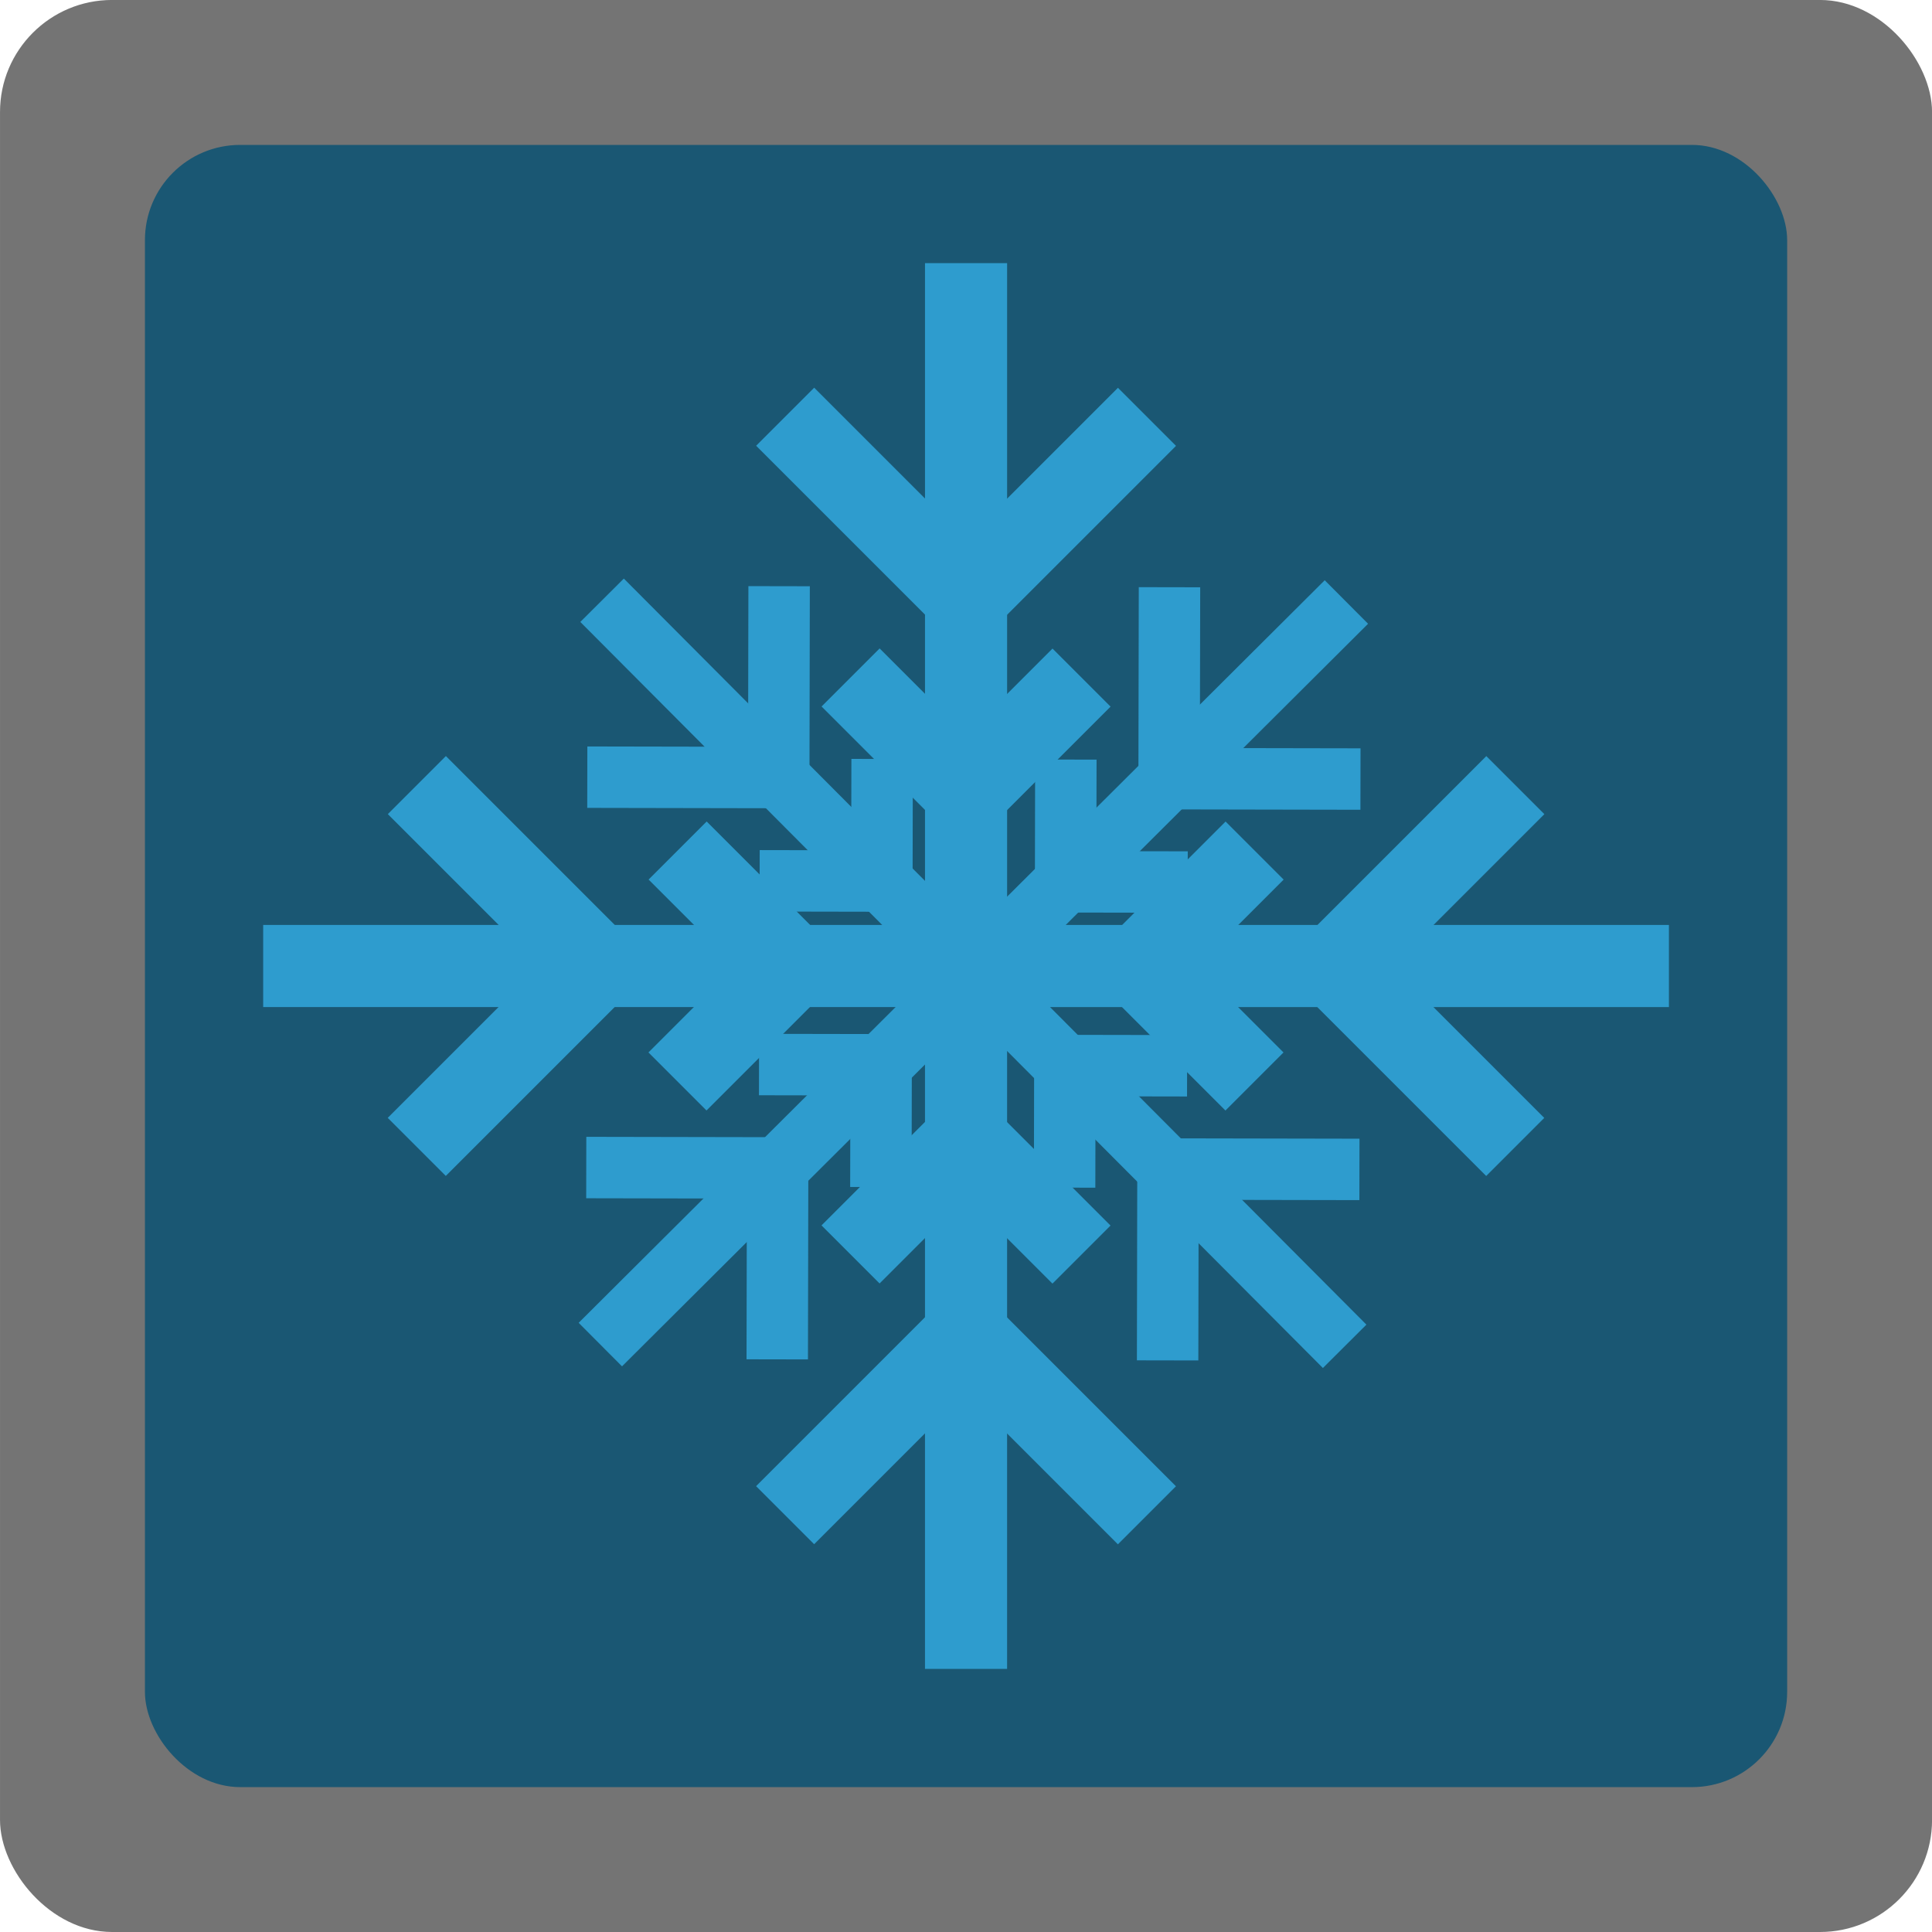 <?xml version="1.0" encoding="UTF-8" standalone="no"?>
<!-- Created with Inkscape (http://www.inkscape.org/) -->

<svg
   xmlns:dc="http://purl.org/dc/elements/1.1/"
   xmlns:cc="http://creativecommons.org/ns#"
   xmlns:rdf="http://www.w3.org/1999/02/22-rdf-syntax-ns#"
   xmlns:svg="http://www.w3.org/2000/svg"
   xmlns="http://www.w3.org/2000/svg"
   xmlns:sodipodi="http://sodipodi.sourceforge.net/DTD/sodipodi-0.dtd"
   xmlns:inkscape="http://www.inkscape.org/namespaces/inkscape"
   width="26.458mm"
   height="26.458mm"
   viewBox="0 0 26.458 26.458"
   version="1.1"
   id="svg8"
   inkscape:version="0.92.3 (unknown)"
   sodipodi:docname="freezeSpell.svg"
   inkscape:export-filename="/home/octo/Downloads/sorcerio/public/media/images/freezeSpell.png"
   inkscape:export-xdpi="90"
   inkscape:export-ydpi="90">
  <defs
     id="defs2" />
  <sodipodi:namedview
     id="base"
     pagecolor="#ffffff"
     bordercolor="#666666"
     borderopacity="1.0"
     inkscape:pageopacity="0.0"
     inkscape:pageshadow="2"
     inkscape:zoom="0.5"
     inkscape:cx="-361.55524"
     inkscape:cy="-223.86131"
     inkscape:document-units="mm"
     inkscape:current-layer="layer1"
     showgrid="false"
     inkscape:window-width="1215"
     inkscape:window-height="1000"
     inkscape:window-x="65"
     inkscape:window-y="24"
     inkscape:window-maximized="1"
     fit-margin-top="0"
     fit-margin-left="0"
     fit-margin-right="0"
     fit-margin-bottom="0"
     inkscape:snap-bbox="true"
     inkscape:snap-page="true"
     inkscape:snap-global="false"
     inkscape:snap-center="true"
     inkscape:snap-bbox-edge-midpoints="true" />
  <g
     inkscape:label="Layer 1"
     inkscape:groupmode="layer"
     id="layer1"
     transform="translate(128.512,-24.479)">
    <g
       id="g1040">
      <g
         style="fill:#747474;fill-opacity:1"
         inkscape:label="Layer 1"
         id="layer1-7"
         transform="matrix(0.2,0,0,0.2,-108.101,16.937)">
        <rect
           style="opacity:1;fill:#747474;fill-opacity:1;stroke:none;stroke-width:1;stroke-linejoin:round;stroke-miterlimit:4;stroke-dasharray:none;stroke-dashoffset:3.964;stroke-opacity:0.67"
           id="rect817-6"
           width="132.292"
           height="132.292"
           x="-102.054"
           y="37.708"
           ry="7.673" />
      </g>
      <g
         transform="matrix(0.17,0,0,0.17,-109.178,20.053)"
         id="g912">
        <rect
           style="opacity:1;fill:#1a5773;fill-opacity:1;stroke:none;stroke-width:1;stroke-linejoin:round;stroke-miterlimit:4;stroke-dasharray:none;stroke-dashoffset:3.964;stroke-opacity:0.67"
           id="rect817"
           width="132.292"
           height="132.292"
           x="-102.054"
           y="37.708"
           ry="7.673" />
        <g
           id="g965"
           transform="translate(-32.223,7.408)"
           style="fill:#2e9cce;fill-opacity:1">
          <g
             id="g831"
             style="fill:#2e9cce;fill-opacity:1">
            <rect
               style="opacity:1;fill:#2e9cce;fill-opacity:1;stroke:none;stroke-width:0.75;stroke-linejoin:round;stroke-miterlimit:4;stroke-dasharray:none;stroke-dashoffset:3.964;stroke-opacity:0.67"
               id="rect816"
               width="6.615"
               height="56.621"
               x="-6.992"
               y="39.825" />
            <rect
               y="29.214"
               x="41.308"
               height="21.982"
               width="6.615"
               id="rect818"
               style="opacity:1;fill:#2e9cce;fill-opacity:1;stroke:none;stroke-width:0.468;stroke-linejoin:round;stroke-miterlimit:4;stroke-dasharray:none;stroke-dashoffset:3.964;stroke-opacity:0.67"
               transform="rotate(45)" />
            <rect
               transform="matrix(0.707,-0.707,-0.707,-0.707,0,0)"
               style="opacity:1;fill:#2e9cce;fill-opacity:1;stroke:none;stroke-width:0.468;stroke-linejoin:round;stroke-miterlimit:4;stroke-dasharray:none;stroke-dashoffset:3.964;stroke-opacity:0.67"
               id="rect820"
               width="6.615"
               height="21.982"
               x="-53.133"
               y="-45.985" />
            <rect
               y="47.796"
               x="52.434"
               height="14.526"
               width="6.615"
               id="rect822"
               style="opacity:1;fill:#2e9cce;fill-opacity:1;stroke:none;stroke-width:0.38;stroke-linejoin:round;stroke-miterlimit:4;stroke-dasharray:none;stroke-dashoffset:3.964;stroke-opacity:0.67"
               transform="rotate(45)" />
            <rect
               transform="matrix(0.707,-0.707,-0.707,-0.707,0,0)"
               style="opacity:1;fill:#2e9cce;fill-opacity:1;stroke:none;stroke-width:0.38;stroke-linejoin:round;stroke-miterlimit:4;stroke-dasharray:none;stroke-dashoffset:3.964;stroke-opacity:0.67"
               id="rect824"
               width="6.615"
               height="14.526"
               x="-64.259"
               y="-57.111" />
          </g>
          <g
             transform="rotate(90,-3.685,96.446)"
             inkscape:transform-center-y="-2.3572326e-06"
             inkscape:transform-center-x="-28.310416"
             id="g843"
             style="fill:#2e9cce;fill-opacity:1">
            <rect
               y="39.825"
               x="-6.992"
               height="56.621"
               width="6.615"
               id="rect833"
               style="opacity:1;fill:#2e9cce;fill-opacity:1;stroke:none;stroke-width:0.75;stroke-linejoin:round;stroke-miterlimit:4;stroke-dasharray:none;stroke-dashoffset:3.964;stroke-opacity:0.67" />
            <rect
               transform="rotate(45)"
               style="opacity:1;fill:#2e9cce;fill-opacity:1;stroke:none;stroke-width:0.468;stroke-linejoin:round;stroke-miterlimit:4;stroke-dasharray:none;stroke-dashoffset:3.964;stroke-opacity:0.67"
               id="rect835"
               width="6.615"
               height="21.982"
               x="41.308"
               y="29.214" />
            <rect
               y="-45.985"
               x="-53.133"
               height="21.982"
               width="6.615"
               id="rect837"
               style="opacity:1;fill:#2e9cce;fill-opacity:1;stroke:none;stroke-width:0.468;stroke-linejoin:round;stroke-miterlimit:4;stroke-dasharray:none;stroke-dashoffset:3.964;stroke-opacity:0.67"
               transform="matrix(0.707,-0.707,-0.707,-0.707,0,0)" />
            <rect
               transform="rotate(45)"
               style="opacity:1;fill:#2e9cce;fill-opacity:1;stroke:none;stroke-width:0.38;stroke-linejoin:round;stroke-miterlimit:4;stroke-dasharray:none;stroke-dashoffset:3.964;stroke-opacity:0.67"
               id="rect839"
               width="6.615"
               height="14.526"
               x="52.434"
               y="47.796" />
            <rect
               y="-57.111"
               x="-64.259"
               height="14.526"
               width="6.615"
               id="rect841"
               style="opacity:1;fill:#2e9cce;fill-opacity:1;stroke:none;stroke-width:0.38;stroke-linejoin:round;stroke-miterlimit:4;stroke-dasharray:none;stroke-dashoffset:3.964;stroke-opacity:0.67"
               transform="matrix(0.707,-0.707,-0.707,-0.707,0,0)" />
          </g>
          <g
             id="g855"
             inkscape:transform-center-x="-2.3572327e-06"
             inkscape:transform-center-y="28.310416"
             transform="rotate(180,-3.685,96.446)"
             style="fill:#2e9cce;fill-opacity:1">
            <rect
               style="opacity:1;fill:#2e9cce;fill-opacity:1;stroke:none;stroke-width:0.75;stroke-linejoin:round;stroke-miterlimit:4;stroke-dasharray:none;stroke-dashoffset:3.964;stroke-opacity:0.67"
               id="rect845"
               width="6.615"
               height="56.621"
               x="-6.992"
               y="39.825" />
            <rect
               y="29.214"
               x="41.308"
               height="21.982"
               width="6.615"
               id="rect847"
               style="opacity:1;fill:#2e9cce;fill-opacity:1;stroke:none;stroke-width:0.468;stroke-linejoin:round;stroke-miterlimit:4;stroke-dasharray:none;stroke-dashoffset:3.964;stroke-opacity:0.67"
               transform="rotate(45)" />
            <rect
               transform="matrix(0.707,-0.707,-0.707,-0.707,0,0)"
               style="opacity:1;fill:#2e9cce;fill-opacity:1;stroke:none;stroke-width:0.468;stroke-linejoin:round;stroke-miterlimit:4;stroke-dasharray:none;stroke-dashoffset:3.964;stroke-opacity:0.67"
               id="rect849"
               width="6.615"
               height="21.982"
               x="-53.133"
               y="-45.985" />
            <rect
               y="47.796"
               x="52.434"
               height="14.526"
               width="6.615"
               id="rect851"
               style="opacity:1;fill:#2e9cce;fill-opacity:1;stroke:none;stroke-width:0.38;stroke-linejoin:round;stroke-miterlimit:4;stroke-dasharray:none;stroke-dashoffset:3.964;stroke-opacity:0.67"
               transform="rotate(45)" />
            <rect
               transform="matrix(0.707,-0.707,-0.707,-0.707,0,0)"
               style="opacity:1;fill:#2e9cce;fill-opacity:1;stroke:none;stroke-width:0.38;stroke-linejoin:round;stroke-miterlimit:4;stroke-dasharray:none;stroke-dashoffset:3.964;stroke-opacity:0.67"
               id="rect853"
               width="6.615"
               height="14.526"
               x="-64.259"
               y="-57.111" />
          </g>
          <g
             transform="rotate(-90,-3.685,96.446)"
             inkscape:transform-center-y="2.3572326e-06"
             inkscape:transform-center-x="28.310416"
             id="g867"
             style="fill:#2e9cce;fill-opacity:1">
            <rect
               y="39.825"
               x="-6.992"
               height="56.621"
               width="6.615"
               id="rect857"
               style="opacity:1;fill:#2e9cce;fill-opacity:1;stroke:none;stroke-width:0.75;stroke-linejoin:round;stroke-miterlimit:4;stroke-dasharray:none;stroke-dashoffset:3.964;stroke-opacity:0.67" />
            <rect
               transform="rotate(45)"
               style="opacity:1;fill:#2e9cce;fill-opacity:1;stroke:none;stroke-width:0.468;stroke-linejoin:round;stroke-miterlimit:4;stroke-dasharray:none;stroke-dashoffset:3.964;stroke-opacity:0.67"
               id="rect859"
               width="6.615"
               height="21.982"
               x="41.308"
               y="29.214" />
            <rect
               y="-45.985"
               x="-53.133"
               height="21.982"
               width="6.615"
               id="rect861"
               style="opacity:1;fill:#2e9cce;fill-opacity:1;stroke:none;stroke-width:0.468;stroke-linejoin:round;stroke-miterlimit:4;stroke-dasharray:none;stroke-dashoffset:3.964;stroke-opacity:0.67"
               transform="matrix(0.707,-0.707,-0.707,-0.707,0,0)" />
            <rect
               transform="rotate(45)"
               style="opacity:1;fill:#2e9cce;fill-opacity:1;stroke:none;stroke-width:0.38;stroke-linejoin:round;stroke-miterlimit:4;stroke-dasharray:none;stroke-dashoffset:3.964;stroke-opacity:0.67"
               id="rect863"
               width="6.615"
               height="14.526"
               x="52.434"
               y="47.796" />
            <rect
               y="-57.111"
               x="-64.259"
               height="14.526"
               width="6.615"
               id="rect865"
               style="opacity:1;fill:#2e9cce;fill-opacity:1;stroke:none;stroke-width:0.38;stroke-linejoin:round;stroke-miterlimit:4;stroke-dasharray:none;stroke-dashoffset:3.964;stroke-opacity:0.67"
               transform="matrix(0.707,-0.707,-0.707,-0.707,0,0)" />
          </g>
          <g
             id="g879"
             inkscape:transform-center-x="14.952376"
             inkscape:transform-center-y="-15.01638"
             transform="matrix(0.53,-0.528,0.528,0.53,-52.08,43.93)"
             style="fill:#2e9cce;fill-opacity:1">
            <rect
               style="opacity:1;fill:#2e9cce;fill-opacity:1;stroke:none;stroke-width:0.75;stroke-linejoin:round;stroke-miterlimit:4;stroke-dasharray:none;stroke-dashoffset:3.964;stroke-opacity:0.67"
               id="rect869"
               width="6.615"
               height="56.621"
               x="-6.992"
               y="39.825" />
            <rect
               y="29.214"
               x="41.308"
               height="21.982"
               width="6.615"
               id="rect871"
               style="opacity:1;fill:#2e9cce;fill-opacity:1;stroke:none;stroke-width:0.468;stroke-linejoin:round;stroke-miterlimit:4;stroke-dasharray:none;stroke-dashoffset:3.964;stroke-opacity:0.67"
               transform="rotate(45)" />
            <rect
               transform="matrix(0.707,-0.707,-0.707,-0.707,0,0)"
               style="opacity:1;fill:#2e9cce;fill-opacity:1;stroke:none;stroke-width:0.468;stroke-linejoin:round;stroke-miterlimit:4;stroke-dasharray:none;stroke-dashoffset:3.964;stroke-opacity:0.67"
               id="rect873"
               width="6.615"
               height="21.982"
               x="-53.133"
               y="-45.985" />
            <rect
               y="47.796"
               x="52.434"
               height="14.526"
               width="6.615"
               id="rect875"
               style="opacity:1;fill:#2e9cce;fill-opacity:1;stroke:none;stroke-width:0.38;stroke-linejoin:round;stroke-miterlimit:4;stroke-dasharray:none;stroke-dashoffset:3.964;stroke-opacity:0.67"
               transform="rotate(45)" />
            <rect
               transform="matrix(0.707,-0.707,-0.707,-0.707,0,0)"
               style="opacity:1;fill:#2e9cce;fill-opacity:1;stroke:none;stroke-width:0.38;stroke-linejoin:round;stroke-miterlimit:4;stroke-dasharray:none;stroke-dashoffset:3.964;stroke-opacity:0.67"
               id="rect877"
               width="6.615"
               height="14.526"
               x="-64.259"
               y="-57.111" />
          </g>
          <g
             transform="matrix(0.528,0.53,-0.53,0.528,50.007,48.048)"
             inkscape:transform-center-y="-14.952376"
             inkscape:transform-center-x="-15.01638"
             id="g891"
             style="fill:#2e9cce;fill-opacity:1">
            <rect
               y="39.825"
               x="-6.992"
               height="56.621"
               width="6.615"
               id="rect881"
               style="opacity:1;fill:#2e9cce;fill-opacity:1;stroke:none;stroke-width:0.75;stroke-linejoin:round;stroke-miterlimit:4;stroke-dasharray:none;stroke-dashoffset:3.964;stroke-opacity:0.67" />
            <rect
               transform="rotate(45)"
               style="opacity:1;fill:#2e9cce;fill-opacity:1;stroke:none;stroke-width:0.468;stroke-linejoin:round;stroke-miterlimit:4;stroke-dasharray:none;stroke-dashoffset:3.964;stroke-opacity:0.67"
               id="rect883"
               width="6.615"
               height="21.982"
               x="41.308"
               y="29.214" />
            <rect
               y="-45.985"
               x="-53.133"
               height="21.982"
               width="6.615"
               id="rect885"
               style="opacity:1;fill:#2e9cce;fill-opacity:1;stroke:none;stroke-width:0.468;stroke-linejoin:round;stroke-miterlimit:4;stroke-dasharray:none;stroke-dashoffset:3.964;stroke-opacity:0.67"
               transform="matrix(0.707,-0.707,-0.707,-0.707,0,0)" />
            <rect
               transform="rotate(45)"
               style="opacity:1;fill:#2e9cce;fill-opacity:1;stroke:none;stroke-width:0.38;stroke-linejoin:round;stroke-miterlimit:4;stroke-dasharray:none;stroke-dashoffset:3.964;stroke-opacity:0.67"
               id="rect887"
               width="6.615"
               height="14.526"
               x="52.434"
               y="47.796" />
            <rect
               y="-57.111"
               x="-64.259"
               height="14.526"
               width="6.615"
               id="rect889"
               style="opacity:1;fill:#2e9cce;fill-opacity:1;stroke:none;stroke-width:0.38;stroke-linejoin:round;stroke-miterlimit:4;stroke-dasharray:none;stroke-dashoffset:3.964;stroke-opacity:0.67"
               transform="matrix(0.707,-0.707,-0.707,-0.707,0,0)" />
          </g>
          <g
             id="g903"
             inkscape:transform-center-x="-14.952376"
             inkscape:transform-center-y="15.016383"
             transform="matrix(-0.53,0.528,-0.528,-0.53,45.889,150.135)"
             style="fill:#2e9cce;fill-opacity:1">
            <rect
               style="opacity:1;fill:#2e9cce;fill-opacity:1;stroke:none;stroke-width:0.75;stroke-linejoin:round;stroke-miterlimit:4;stroke-dasharray:none;stroke-dashoffset:3.964;stroke-opacity:0.67"
               id="rect893"
               width="6.615"
               height="56.621"
               x="-6.992"
               y="39.825" />
            <rect
               y="29.214"
               x="41.308"
               height="21.982"
               width="6.615"
               id="rect895"
               style="opacity:1;fill:#2e9cce;fill-opacity:1;stroke:none;stroke-width:0.468;stroke-linejoin:round;stroke-miterlimit:4;stroke-dasharray:none;stroke-dashoffset:3.964;stroke-opacity:0.67"
               transform="rotate(45)" />
            <rect
               transform="matrix(0.707,-0.707,-0.707,-0.707,0,0)"
               style="opacity:1;fill:#2e9cce;fill-opacity:1;stroke:none;stroke-width:0.468;stroke-linejoin:round;stroke-miterlimit:4;stroke-dasharray:none;stroke-dashoffset:3.964;stroke-opacity:0.67"
               id="rect897"
               width="6.615"
               height="21.982"
               x="-53.133"
               y="-45.985" />
            <rect
               y="47.796"
               x="52.434"
               height="14.526"
               width="6.615"
               id="rect899"
               style="opacity:1;fill:#2e9cce;fill-opacity:1;stroke:none;stroke-width:0.38;stroke-linejoin:round;stroke-miterlimit:4;stroke-dasharray:none;stroke-dashoffset:3.964;stroke-opacity:0.67"
               transform="rotate(45)" />
            <rect
               transform="matrix(0.707,-0.707,-0.707,-0.707,0,0)"
               style="opacity:1;fill:#2e9cce;fill-opacity:1;stroke:none;stroke-width:0.38;stroke-linejoin:round;stroke-miterlimit:4;stroke-dasharray:none;stroke-dashoffset:3.964;stroke-opacity:0.67"
               id="rect901"
               width="6.615"
               height="14.526"
               x="-64.259"
               y="-57.111" />
          </g>
          <g
             transform="matrix(-0.528,-0.53,0.53,-0.528,-56.198,146.017)"
             inkscape:transform-center-y="14.952377"
             inkscape:transform-center-x="15.016383"
             id="g915"
             style="fill:#2e9cce;fill-opacity:1">
            <rect
               y="39.825"
               x="-6.992"
               height="56.621"
               width="6.615"
               id="rect905"
               style="opacity:1;fill:#2e9cce;fill-opacity:1;stroke:none;stroke-width:0.75;stroke-linejoin:round;stroke-miterlimit:4;stroke-dasharray:none;stroke-dashoffset:3.964;stroke-opacity:0.67" />
            <rect
               transform="rotate(45)"
               style="opacity:1;fill:#2e9cce;fill-opacity:1;stroke:none;stroke-width:0.468;stroke-linejoin:round;stroke-miterlimit:4;stroke-dasharray:none;stroke-dashoffset:3.964;stroke-opacity:0.67"
               id="rect907"
               width="6.615"
               height="21.982"
               x="41.308"
               y="29.214" />
            <rect
               y="-45.985"
               x="-53.133"
               height="21.982"
               width="6.615"
               id="rect909"
               style="opacity:1;fill:#2e9cce;fill-opacity:1;stroke:none;stroke-width:0.468;stroke-linejoin:round;stroke-miterlimit:4;stroke-dasharray:none;stroke-dashoffset:3.964;stroke-opacity:0.67"
               transform="matrix(0.707,-0.707,-0.707,-0.707,0,0)" />
            <rect
               transform="rotate(45)"
               style="opacity:1;fill:#2e9cce;fill-opacity:1;stroke:none;stroke-width:0.38;stroke-linejoin:round;stroke-miterlimit:4;stroke-dasharray:none;stroke-dashoffset:3.964;stroke-opacity:0.67"
               id="rect911"
               width="6.615"
               height="14.526"
               x="52.434"
               y="47.796" />
            <rect
               y="-57.111"
               x="-64.259"
               height="14.526"
               width="6.615"
               id="rect913"
               style="opacity:1;fill:#2e9cce;fill-opacity:1;stroke:none;stroke-width:0.38;stroke-linejoin:round;stroke-miterlimit:4;stroke-dasharray:none;stroke-dashoffset:3.964;stroke-opacity:0.67"
               transform="matrix(0.707,-0.707,-0.707,-0.707,0,0)" />
          </g>
        </g>
      </g>
    </g>
  </g>
</svg>
